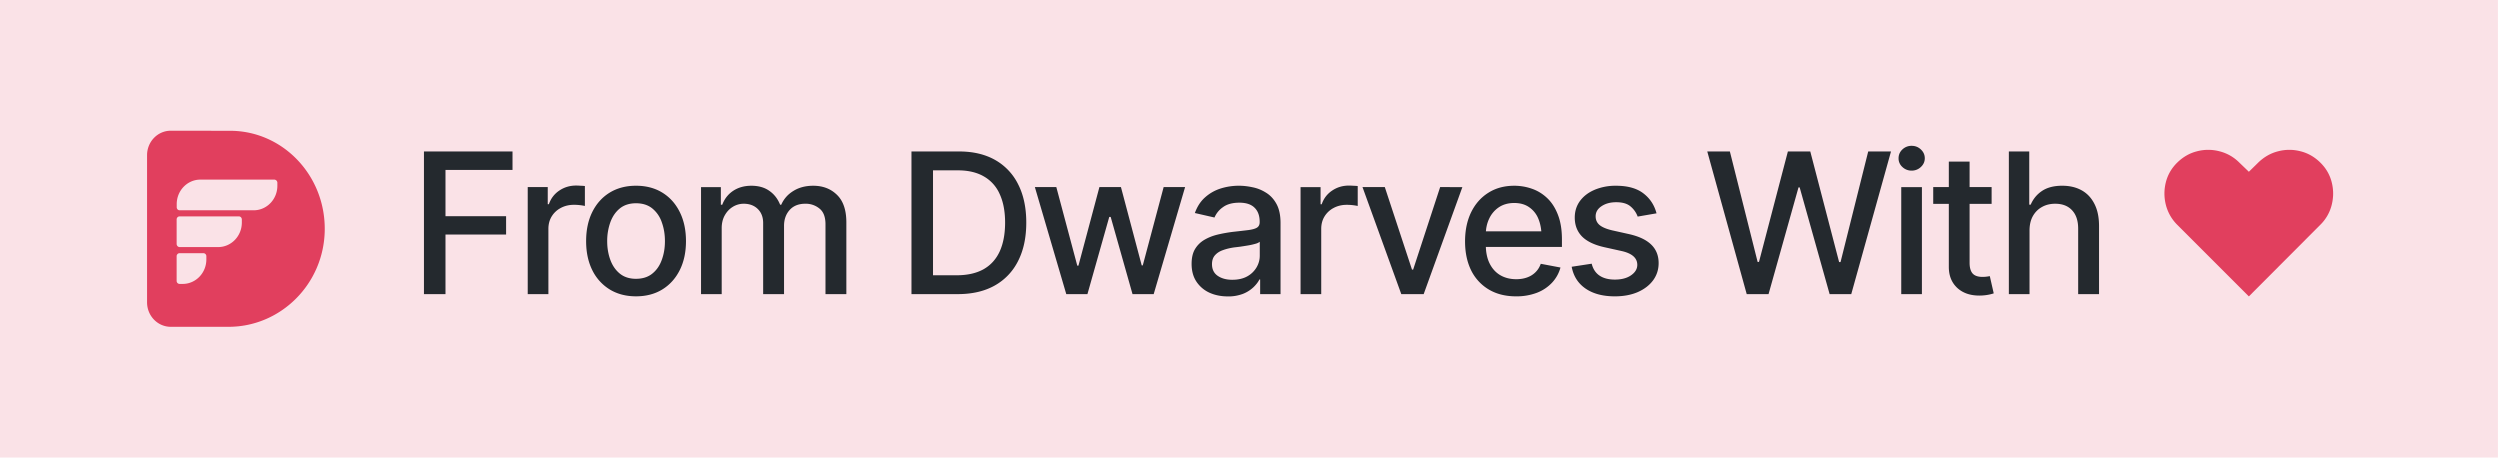 <svg xmlns="http://www.w3.org/2000/svg" width="153" height="28" fill="none"><path fill="#E13F5E" fill-opacity=".15" d="M0 0h152.875v28H0z"/><g clip-path="url(#a)"><path fill="#E13F5E" fill-rule="evenodd" d="M9 18.5c0 .829.649 1.5 1.45 1.5h3.544c3.184 0 5.839-2.624 5.88-5.919.043-3.347-2.568-6.077-5.795-6.077L10.45 8C9.649 8 9 8.671 9 9.5zm1.993-1.124h.186c.802 0 1.45-.671 1.45-1.5v-.193a.184.184 0 0 0-.182-.189h-1.454a.184.184 0 0 0-.183.189v1.505c0 .105.08.188.183.188m0-4.506h4.532c.801 0 1.45-.671 1.45-1.5v-.18a.193.193 0 0 0-.19-.198h-4.52c-.802 0-1.45.672-1.45 1.5v.19c0 .105.08.188.178.188m2.357 2.251h-2.357c-.098 0-.178-.083-.183-.189v-1.5c0-.106.08-.189.183-.189h3.625c.101 0 .182.083.182.189v.188c0 .83-.649 1.501-1.45 1.501" clip-rule="evenodd"/><path fill="#24292E" d="M25.946 18V9.27h5.42v1.13h-4.102v2.83h3.709v1.125h-3.709V18zm6.351 0v-6.55h1.225v1.048h.07q.182-.527.633-.832.457-.31 1.031-.31.117 0 .276.011.164.006.263.018v1.219a3.265 3.265 0 0 0-.668-.07q-.45 0-.808.193-.352.187-.557.521-.2.329-.2.762V18zm6.627.135q-.92 0-1.611-.422a2.85 2.85 0 0 1-1.067-1.184q-.375-.761-.375-1.77 0-1.019.375-1.78.381-.768 1.067-1.19.69-.422 1.611-.422.925 0 1.611.422.687.422 1.067 1.19.38.761.38 1.78 0 1.009-.38 1.77-.382.762-1.066 1.184-.687.422-1.612.422m0-1.073q.605 0 .996-.316.393-.316.58-.838.195-.527.194-1.148 0-.633-.194-1.16a1.85 1.85 0 0 0-.58-.844q-.392-.316-.996-.316-.597 0-.99.316-.387.316-.58.844a3.4 3.4 0 0 0-.194 1.16q0 .621.194 1.148.193.522.58.838.393.317.99.317m3.979.938v-6.55h1.213v1.077h.087q.206-.544.668-.85.47-.31 1.114-.31.656 0 1.095.31.445.306.663.85h.07q.234-.532.744-.843.51-.317 1.213-.317.89 0 1.459.563.568.555.568 1.681V18H50.52v-4.271q0-.669-.363-.961a1.32 1.32 0 0 0-.868-.3q-.621 0-.966.387-.34.382-.34.967V18h-1.278v-4.353q0-.534-.328-.856t-.861-.322a1.25 1.25 0 0 0-.674.193q-.304.187-.492.527-.182.334-.182.774V18zm15.709 0h-2.157v-1.154h2.08q.997 0 1.659-.37.661-.375.99-1.095.328-.727.328-1.758 0-1.025-.328-1.74a2.3 2.3 0 0 0-.967-1.084q-.645-.375-1.6-.375H56.41V9.27h2.29q1.283 0 2.204.521a3.48 3.48 0 0 1 1.412 1.5q.492.973.492 2.332 0 1.366-.498 2.344a3.5 3.5 0 0 1-1.43 1.506q-.937.527-2.267.527M57.1 9.27V18h-1.318V9.27zM65.256 18l-1.922-6.55h1.313l1.283 4.81H66l1.284-4.81h1.318l1.271 4.792h.065l1.277-4.793h1.313L70.606 18H69.31l-1.336-4.723h-.088L66.551 18zm9.885.14q-.622 0-1.125-.228a1.9 1.9 0 0 1-.797-.68q-.293-.444-.293-1.084 0-.555.211-.908.217-.357.58-.568t.809-.317a9 9 0 0 1 .914-.164q.592-.065.955-.11.363-.048.527-.147.17-.105.17-.334v-.03q0-.556-.316-.861-.31-.305-.926-.305-.639 0-1.014.281a1.47 1.47 0 0 0-.51.627l-1.2-.275q.216-.598.626-.96.416-.37.95-.54a3.7 3.7 0 0 1 1.124-.17q.393 0 .833.094.439.088.826.334.392.24.638.691.246.452.246 1.166V18h-1.248v-.896h-.046q-.118.24-.37.48a2 2 0 0 1-.632.398 2.5 2.5 0 0 1-.932.159m.275-1.019q.534 0 .909-.205a1.5 1.5 0 0 0 .574-.55q.2-.341.199-.721v-.85a.7.7 0 0 1-.264.123 4 4 0 0 1-.44.1q-.244.04-.48.076-.234.03-.392.047-.368.053-.674.164-.305.105-.492.316-.182.206-.182.545 0 .474.352.715.351.24.89.24m4.178.879v-6.55h1.225v1.048h.07q.181-.527.633-.832.456-.31 1.031-.31.117 0 .276.011.164.006.263.018v1.219a3.265 3.265 0 0 0-.668-.07q-.45 0-.808.193a1.43 1.43 0 0 0-.557.521q-.2.329-.2.762V18zm9.903-6.55L87.129 18h-1.37l-2.374-6.55h1.365l1.664 5.05h.07l1.653-5.05zm3.287 6.685q-.962 0-1.665-.416a2.8 2.8 0 0 1-1.084-1.172q-.374-.762-.374-1.776 0-1.007.369-1.775.375-.768 1.049-1.195.68-.434 1.593-.434.556 0 1.078.182.522.18.938.574t.656 1.02q.246.627.246 1.511v.457h-5.209v-.955h4.553l-.592.317q0-.604-.187-1.067a1.56 1.56 0 0 0-.563-.72q-.37-.264-.92-.264t-.943.263a1.7 1.7 0 0 0-.592.698q-.205.433-.205.949v.65q0 .674.234 1.143t.65.715q.422.246.98.246.362 0 .655-.105.3-.105.516-.317.217-.21.328-.521l1.207.228q-.146.527-.515.926a2.5 2.5 0 0 1-.932.621 3.5 3.5 0 0 1-1.271.217m8.595-5.08-1.154.199a1.44 1.44 0 0 0-.416-.604q-.3-.275-.897-.275-.539 0-.902.246-.357.24-.357.615 0 .33.24.534.246.204.78.328l1.048.234q.897.206 1.342.645t.445 1.125q0 .591-.34 1.054-.34.457-.943.721-.603.258-1.395.258-1.101 0-1.793-.475-.69-.475-.85-1.336l1.225-.187q.118.48.475.726.363.246.938.246.621 0 .996-.263.381-.264.381-.639-.001-.62-.926-.838l-1.108-.246q-.92-.21-1.359-.662-.435-.458-.434-1.149 0-.58.323-1.019.327-.44.896-.68a3.3 3.3 0 0 1 1.307-.246q1.065 0 1.67.463.609.463.808 1.225m5.52 4.945-2.414-8.73h1.383l1.699 6.761h.082l1.769-6.761h1.371l1.764 6.767h.088l1.693-6.767h1.395L113.297 18h-1.324l-1.834-6.533h-.07L108.235 18zm9.457 0v-6.55h1.265V18zm.639-7.559a.8.8 0 0 1-.569-.222.7.7 0 0 1-.234-.533q0-.317.234-.54a.8.8 0 0 1 .569-.222q.328 0 .562.222.24.224.24.54 0 .31-.24.533a.8.8 0 0 1-.562.222m4.892 1.008v1.026h-3.574v-1.026zm-2.619-1.558h1.271v6.187q0 .451.188.662.188.205.603.205.1 0 .211-.011.118-.012.235-.036l.24 1.055q-.194.064-.422.1a3 3 0 0 1-.457.035q-.849 0-1.359-.475-.51-.48-.51-1.277zm4.939 4.224V18h-1.265V9.27h1.248v3.257h.088q.228-.532.697-.843.474-.317 1.236-.317.674 0 1.178.276.504.275.785.826.288.55.287 1.37V18h-1.277v-4.008q0-.727-.375-1.125-.37-.398-1.031-.398-.458 0-.809.199-.351.193-.557.557-.204.363-.205.89"/><path fill="#E13F5E" d="m137.631 18.14-4.383-4.382a2.64 2.64 0 0 1-.697-1.219 2.8 2.8 0 0 1 0-1.389q.176-.69.697-1.2.534-.522 1.213-.692a2.7 2.7 0 0 1 1.366 0 2.6 2.6 0 0 1 1.218.691l.586.563.574-.563q.54-.521 1.219-.691a2.7 2.7 0 0 1 1.365 0q.686.17 1.213.691.522.51.698 1.201t0 1.39a2.57 2.57 0 0 1-.698 1.218z"/></g><defs><clipPath id="a"><path fill="#fff" d="M9 4h134.875v20H9z"/></clipPath></defs></svg>